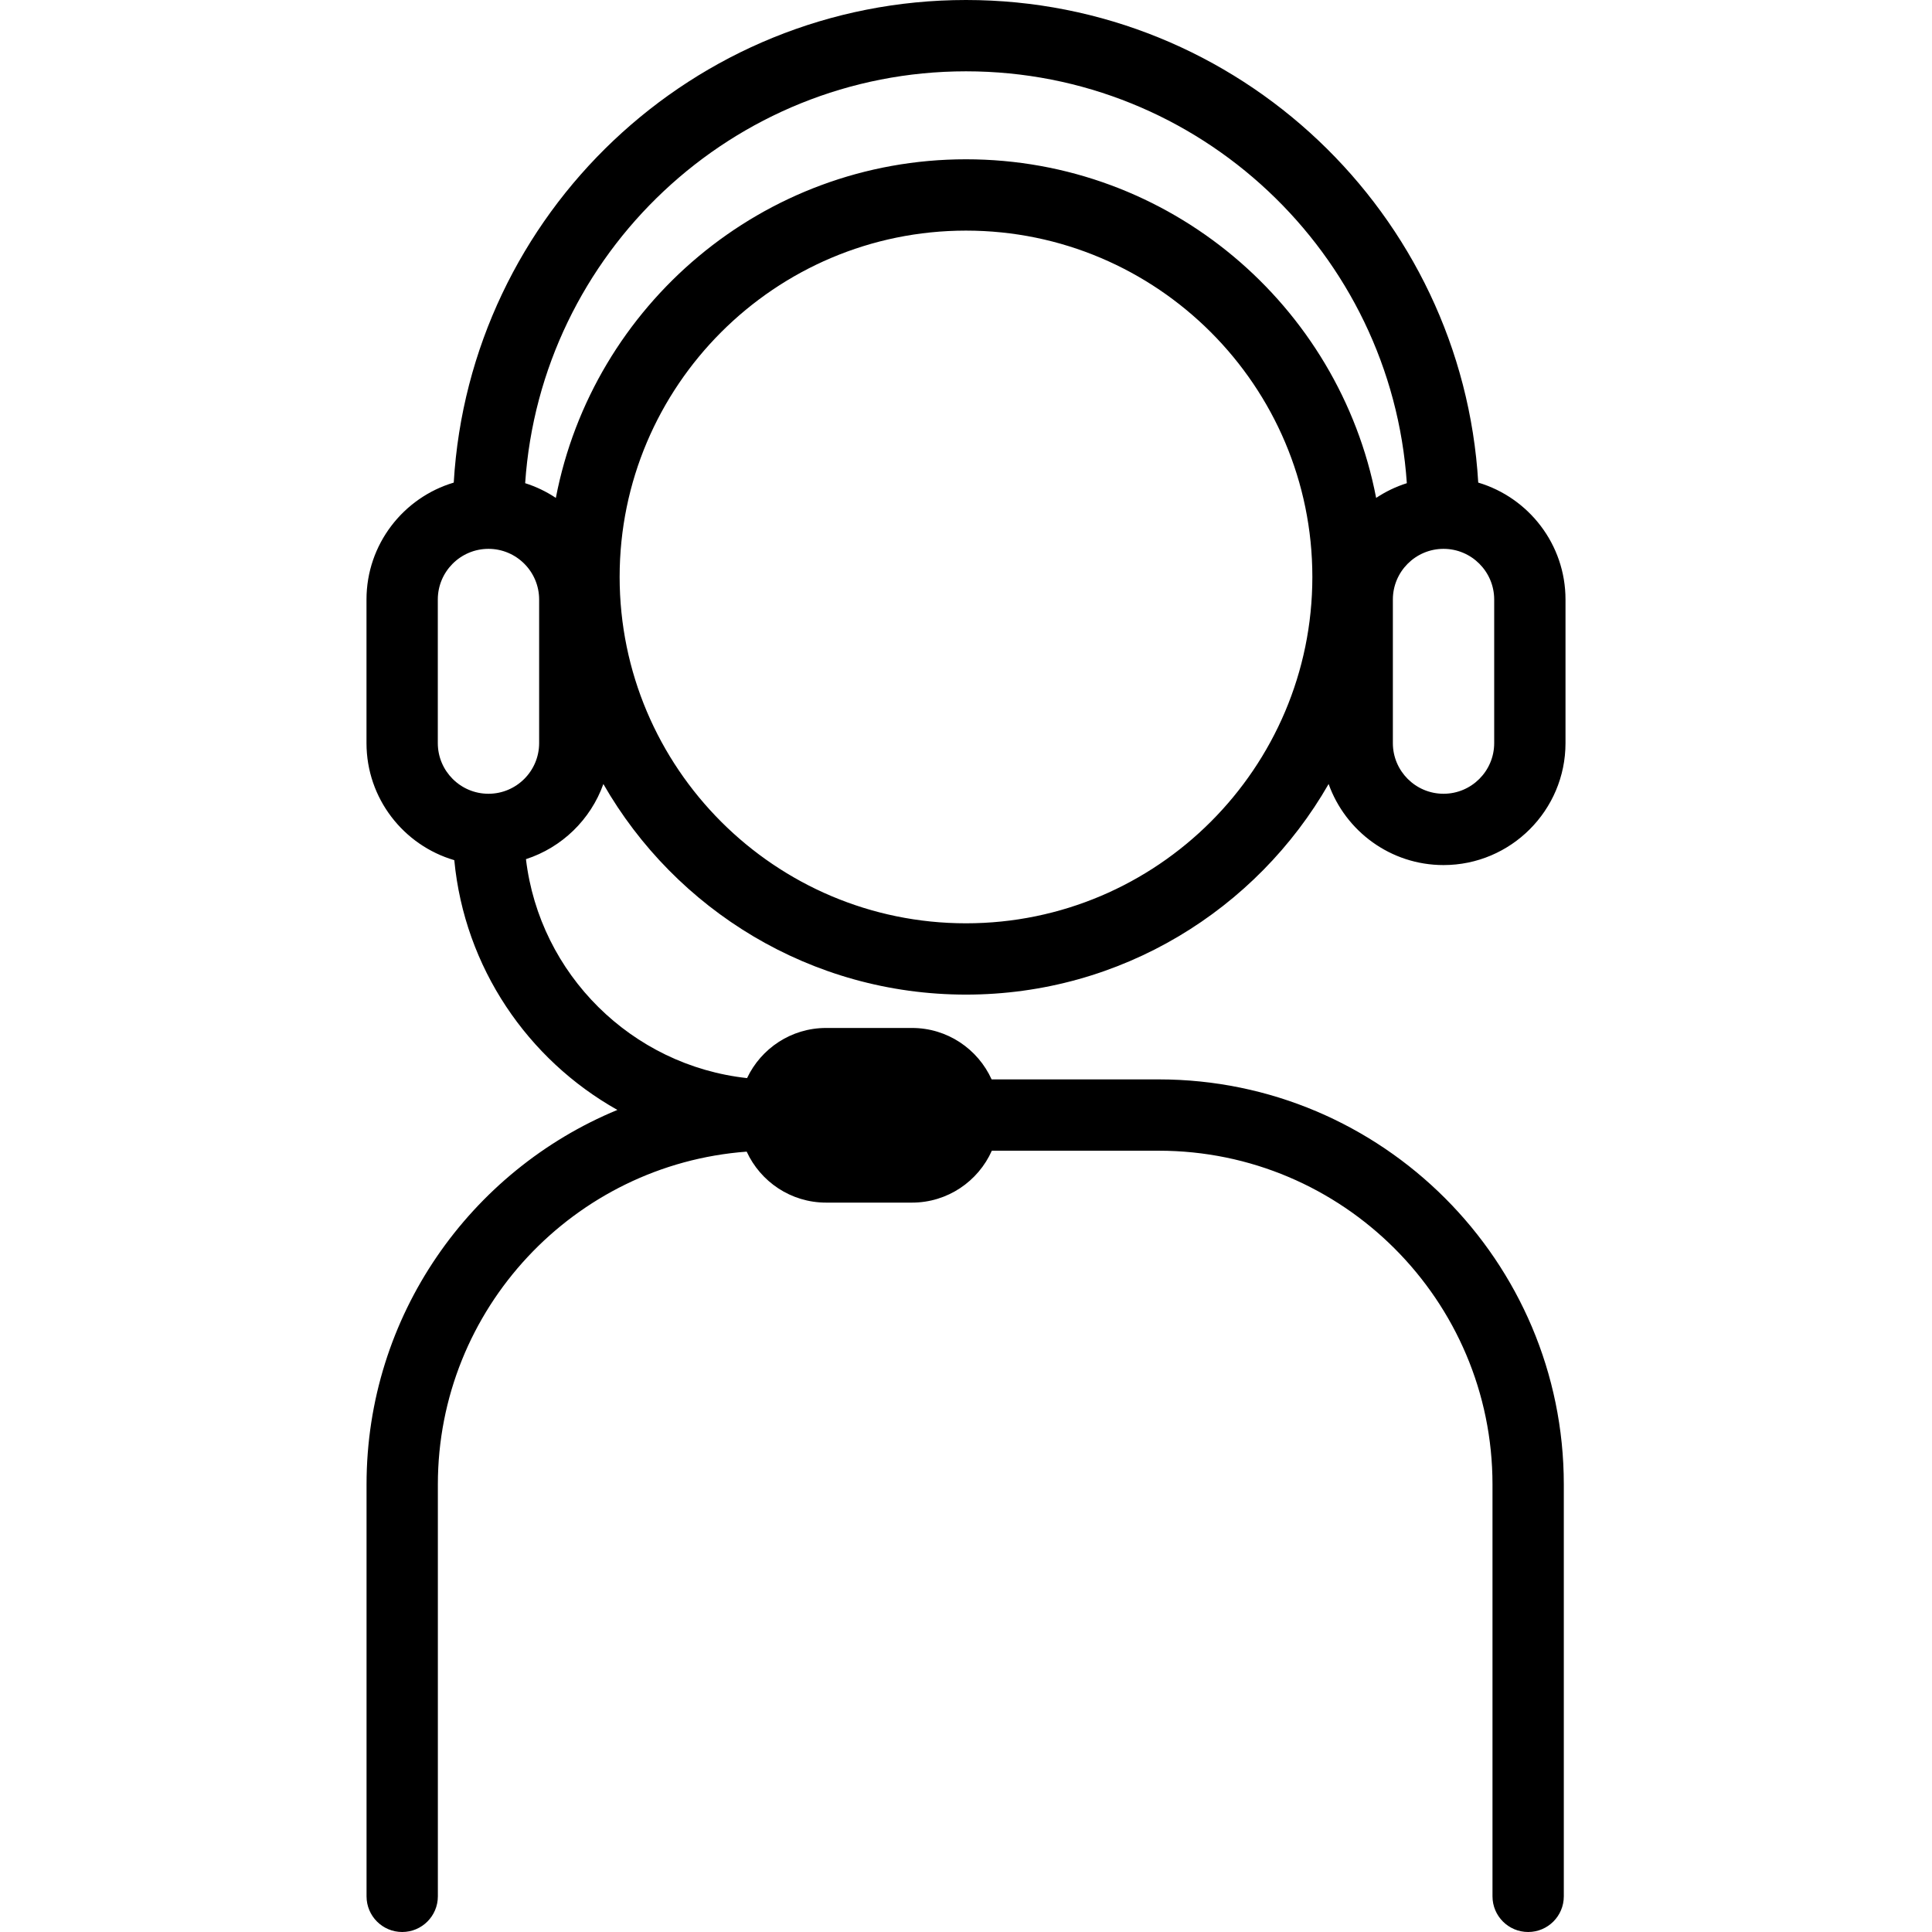 <?xml version="1.0" encoding="iso-8859-1"?>
<!-- Generator: Adobe Illustrator 18.0.0, SVG Export Plug-In . SVG Version: 6.00 Build 0)  -->
<!DOCTYPE svg PUBLIC "-//W3C//DTD SVG 1.1//EN" "http://www.w3.org/Graphics/SVG/1.1/DTD/svg11.dtd">
<svg version="1.1" id="Capa_1" xmlns="http://www.w3.org/2000/svg" xmlns:xlink="http://www.w3.org/1999/xlink" x="0px" y="0px"
	 viewBox="0 0 298.162 298.162" style="enable-background:new 0 0 298.162 298.162;" xml:space="preserve">
<g>
	<path d="M115.234,177.73c2.133,4.638,6.818,7.867,12.25,7.867h13.27c5.486,0,10.213-3.296,12.314-8.01h25.766
		c28.396,0,51.5,23.104,51.5,51.504v63.567c0,3.039,2.465,5.503,5.504,5.503c3.039,0,5.502-2.464,5.502-5.503v-63.567
		c0-34.469-28.041-62.51-62.506-62.51h-25.799c-2.117-4.675-6.824-7.937-12.281-7.937h-13.27c-5.381,0-10.033,3.169-12.191,7.737
		c-17.809-1.943-32.01-16.036-34.123-33.789c5.557-1.799,9.988-6.113,11.947-11.596c11.123,19.401,32.041,32.5,55.963,32.5
		c23.922,0,44.84-13.1,55.963-32.503c2.602,7.284,9.566,12.512,17.734,12.512c10.381,0,18.824-8.444,18.824-18.823V92.525
		c0-8.521-5.689-15.732-13.467-18.047C225.684,32.998,191.166,0,149.08,0c-42.086,0-76.603,32.998-79.055,74.479
		c-7.775,2.314-13.465,9.526-13.465,18.046v22.158c0,8.548,5.73,15.778,13.549,18.065c1.578,16.561,11.332,30.771,25.17,38.544
		c-22.697,9.381-38.711,31.753-38.711,57.799v63.567c0,3.039,2.463,5.503,5.502,5.503c3.039,0,5.504-2.464,5.504-5.503v-63.567
		C67.574,201.985,88.623,179.703,115.234,177.73z M149.08,142.492c-29.475,0-53.453-23.98-53.453-53.457
		c0-29.47,23.979-53.445,53.453-53.445c29.473,0,53.453,23.976,53.453,53.445C202.533,118.512,178.553,142.492,149.08,142.492z
		 M230.596,92.525v22.158c0,4.311-3.506,7.817-7.818,7.817s-7.82-3.507-7.82-7.817V92.525c0-4.313,3.508-7.822,7.82-7.822
		S230.596,88.213,230.596,92.525z M149.08,11.006c36.045,0,65.645,28.112,68.033,63.564c-1.695,0.535-3.285,1.306-4.736,2.271
		c-5.717-29.727-31.924-52.258-63.297-52.258c-31.375,0-57.58,22.529-63.297,52.257c-1.451-0.966-3.041-1.735-4.736-2.271
		C83.438,39.118,113.035,11.006,149.08,11.006z M67.566,114.684V92.525c0-4.313,3.508-7.822,7.818-7.822
		c4.313,0,7.82,3.51,7.82,7.822v22.158c0,4.311-3.508,7.817-7.82,7.817C71.074,122.501,67.566,118.994,67.566,114.684z"/>
</g>
<g>
</g>
<g>
</g>
<g>
</g>
<g>
</g>
<g>
</g>
<g>
</g>
<g>
</g>
<g>
</g>
<g>
</g>
<g>
</g>
<g>
</g>
<g>
</g>
<g>
</g>
<g>
</g>
<g>
</g>
</svg>
